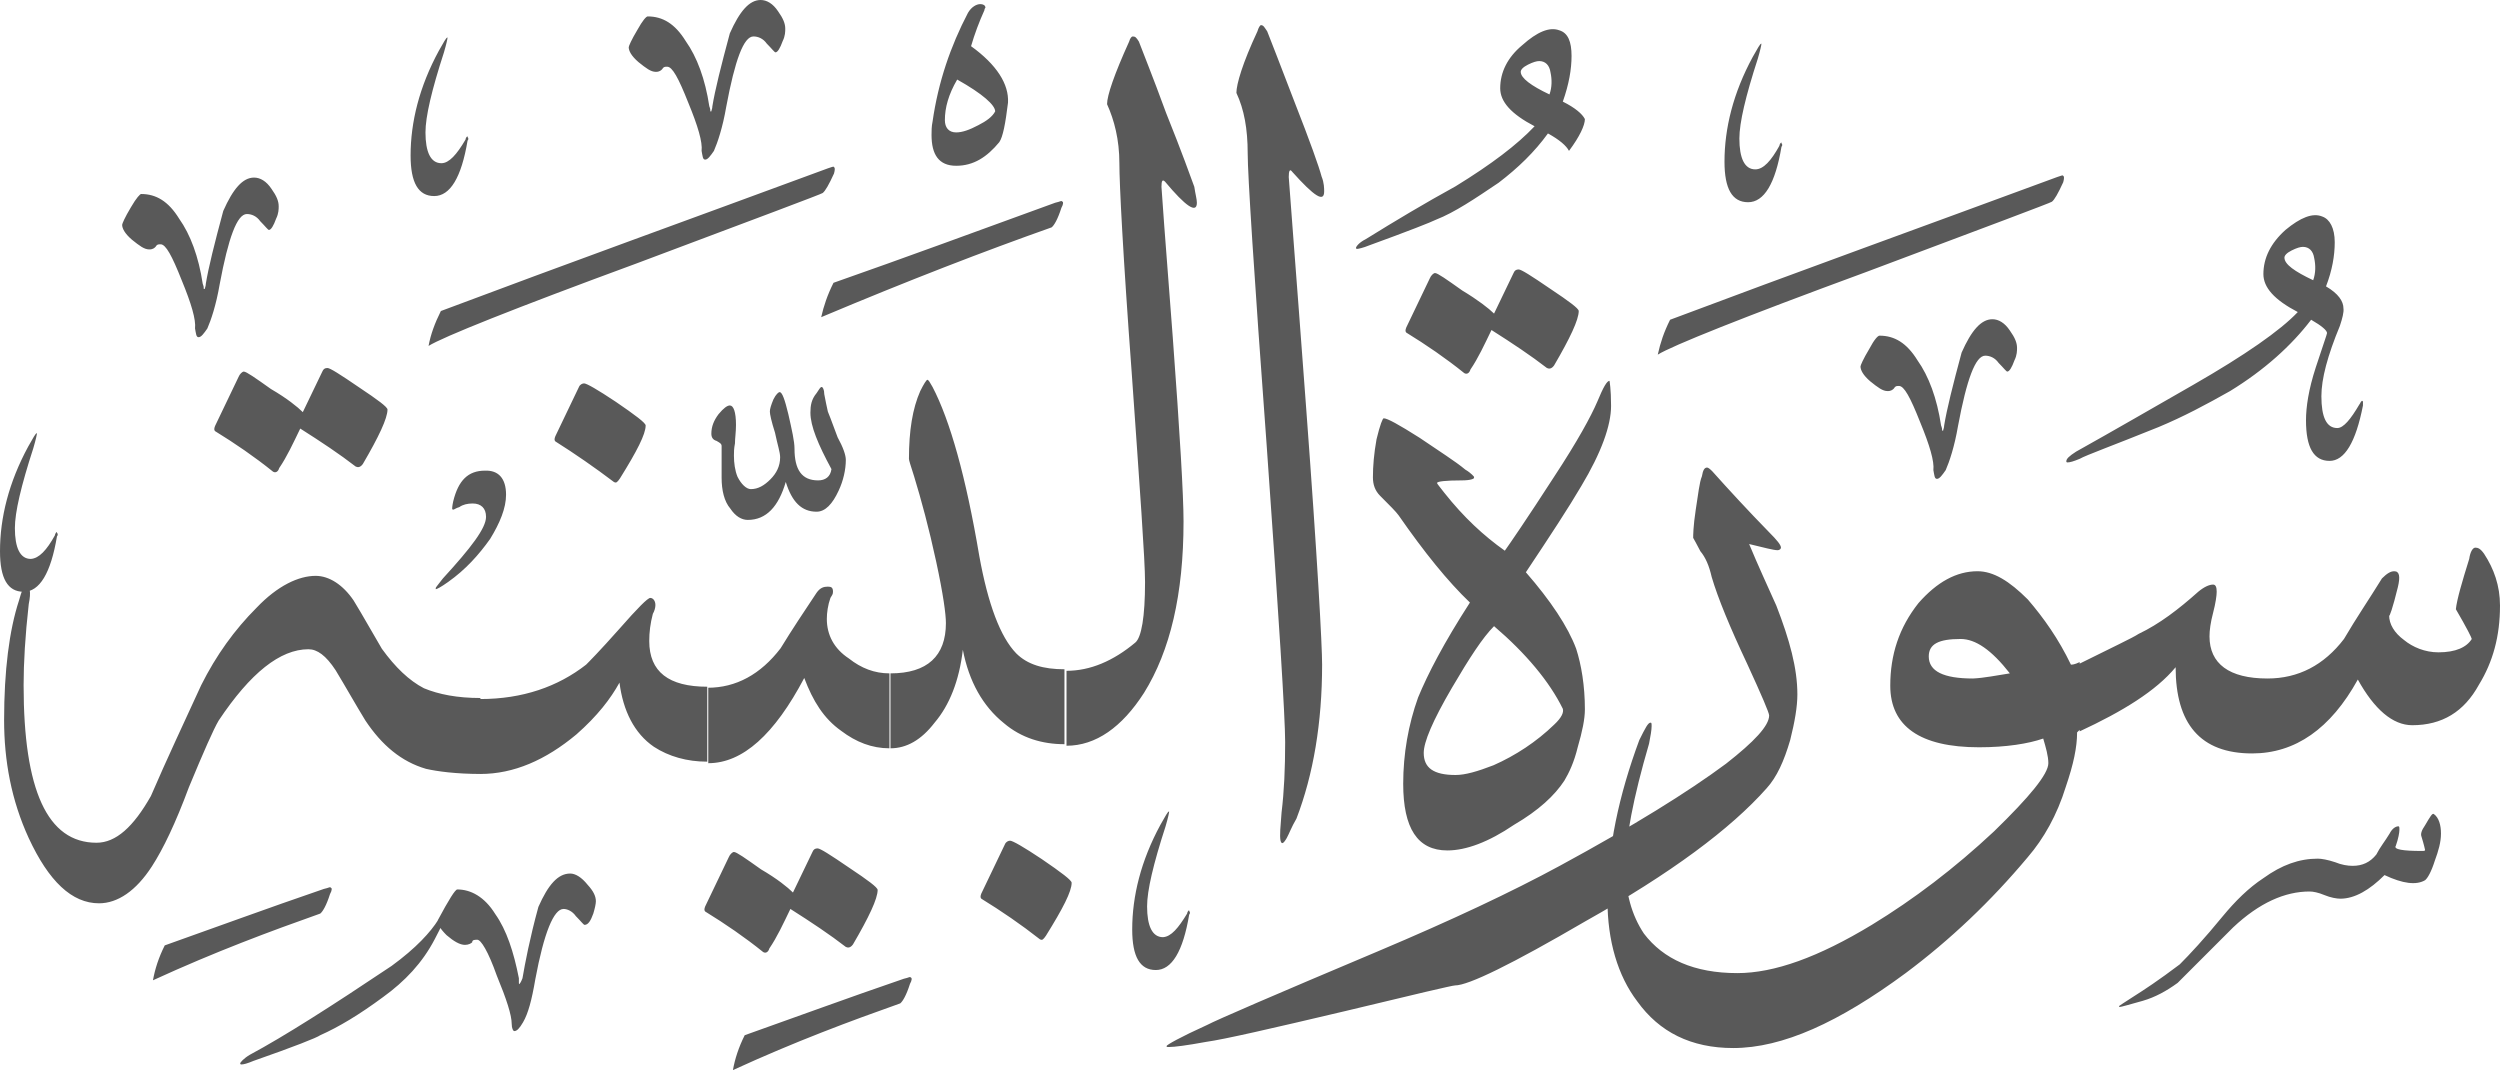 <?xml version="1.0" encoding="utf-8"?>
<svg width="487.1px" height="208.5px" viewBox="0 0 487.1 208.5" version="1.1" xmlns:xlink="http://www.w3.org/1999/xlink" xmlns="http://www.w3.org/2000/svg">
  <defs>
    <path d="M487.1 0L487.1 0L487.1 208.5L0 208.5L0 0L487.1 0Z" id="path_1" />
    <clipPath id="clip_1">
      <use xlink:href="#path_1" clip-rule="evenodd" fill-rule="evenodd" />
    </clipPath>
  </defs>
  <g id="Surah_98_of_114_(modified)">
    <path d="M487.1 0L487.1 0L487.1 208.5L0 208.5L0 0L487.1 0Z" id="Surah_98_of_114_(modified)" fill="none" stroke="none" />
    <path d="M243.1 29.9C243.1 25.1 242.4 21.3 240.9 18.1C240.9 16.4 242.1 12.3 245 6.1C245.2 5.4 245.5 4.9 245.7 4.9C246.2 4.9 246.4 5.4 246.9 6.1C247.6 7.8 249.3 12.3 252.2 19.8C255.3 27.7 257 32.5 257.5 34.4C258 35.6 258 36.8 258 37.3C258 39.5 256.1 38.3 251.8 33.5C251.3 32.8 251.1 33.3 251.1 34.5C251.1 35 252.3 49.9 254.5 79.6C256.7 109.1 257.6 125.7 257.6 129.5C257.6 140.8 255.9 150.9 252.6 159.5C251.6 161.2 251.2 162.4 250.7 163.3L250.7 163.3C250 164.5 249.7 164.5 249.5 163.8C249.3 162.8 249.5 160.9 249.7 158.3C250.2 154.2 250.4 149.7 250.4 144.6C250.4 139.8 249.2 120.6 246.8 86.8C244.3 52.9 243.1 34 243.1 29.9L243.1 29.9L243.1 29.9L243.1 29.9L243.1 29.9ZM230.6 101.6C230.6 115.8 228 126.8 222.9 135C218.6 141.7 213.5 145.3 207.8 145.3L207.8 130.7C212.4 130.7 216.9 128.8 221.2 125.2C222.4 124.2 223.1 120.2 223.1 113.4C223.1 109.1 222.1 95.4 220.5 72.6C218.8 49.6 218.1 35.9 218.1 31.8C218.1 27.2 217.1 23.4 215.7 20.3C215.7 18.6 217.1 14.5 220 8.1C220.2 7.4 220.5 7.1 220.7 7.1C221.2 7.1 221.4 7.3 221.9 8.1C222.6 10 224.5 14.6 227.2 22C230.3 29.7 232 34.5 232.7 36.4C232.9 37.8 233.2 38.8 233.2 39.5C233.2 41.7 231 40.2 227 35.4C226.5 34.9 226.3 35.2 226.3 36.4C226.3 36.6 227 46.5 228.5 65.7C229.9 84.6 230.6 96.6 230.6 101.6L230.6 101.6L230.6 101.6L230.6 101.6L230.6 101.6ZM187.6 126.6C186.9 132.6 185 137.4 182.1 140.8C179.5 144.2 176.6 145.8 173.5 145.8L173.5 131.2C180.7 131.2 184.3 127.8 184.3 121.4C184.3 119.7 183.8 115.9 182.4 109.4C181 102.9 179.5 97.4 178.1 92.8C177.4 90.6 177.1 89.7 177.1 89.4C177.1 83.9 177.8 79.6 179.3 76.2C180 74.8 180.5 74 180.7 74C180.9 74 181.2 74.5 181.7 75.4C185.1 81.9 188.2 92.9 190.8 108.3C192.5 117.7 194.9 124.1 198 127.3C200.2 129.5 203.3 130.4 207.4 130.4L207.4 145C203.1 145 199 143.8 195.6 140.9C191.5 137.6 188.8 132.8 187.6 126.6L187.6 126.6L187.6 126.6L187.6 126.6L187.6 126.6ZM137.9 134C143.4 134 148.2 131.4 152.1 126.3C154.3 122.7 156.7 119.1 159.1 115.5C159.8 114.5 160.5 114.3 161.3 114.3C162 114.3 162.3 114.5 162.3 115.3C162.3 115.8 162.1 116 161.8 116.5C161.3 117.9 161.1 119.4 161.1 120.6C161.1 123.7 162.5 126.4 165.4 128.3C167.8 130.2 170.4 131.2 173.3 131.2L173.3 145.8C169.9 145.8 166.8 144.6 163.9 142.4C160.5 140 158.4 136.6 156.7 132.1C150.9 143.1 144.7 148.7 138 148.7L138 134L137.9 134L137.9 134L137.9 134ZM137.7 148.4C133.9 148.4 130.3 147.4 127.4 145.5C123.6 142.9 121.4 138.5 120.7 133C119 136.1 116.4 139.5 112.3 143.1C106.3 148.1 100.1 150.8 93.6 150.8L93.6 136.2C101.8 136.2 108.7 133.8 114.2 129.5C114.7 129 116.8 126.9 120.7 122.5C124.3 118.4 126.2 116.5 126.7 116.5C127.2 116.5 127.7 117 127.7 117.9C127.7 118.4 127.5 119.1 127.2 119.6C126.7 121.5 126.5 123.2 126.5 124.9C126.5 130.9 130.3 133.8 137.8 133.8L137.8 148.4L137.7 148.4L137.7 148.4L137.7 148.4ZM93.8 150.8C88.8 150.8 85.2 150.3 83 149.8C78.2 148.4 74.4 145.2 71.2 140.4C69.3 137.3 67.4 133.9 65.4 130.6C63.5 127.7 61.8 126.5 60.1 126.5C54.6 126.5 48.8 131.1 42.6 140.4C41.6 142.1 39.7 146.4 36.8 153.4C34.2 160.4 31.8 165.4 29.6 168.8C26.5 173.6 22.9 176 19.3 176C14 176 9.5 171.7 5.6 163.3C2.2 155.9 0.8 148.2 0.8 140.3C0.8 130.7 1.8 122.8 3.7 117C4.2 115.1 4.7 114.1 5.1 114.1C5.8 114.1 6.1 115.3 5.6 117.7C4.9 123.9 4.6 129.2 4.6 133.5C4.6 153.9 9.2 164.2 18.8 164.2C22.6 164.2 26 161.1 29.4 155.1C32.5 147.9 35.9 140.7 39.2 133.5C42.1 127.7 45.7 122.7 50 118.4C54.1 114.1 58.2 112.2 61.5 112.2C64.1 112.2 66.8 113.9 68.9 117C70.8 120.1 72.5 123.2 74.4 126.4C77 130 79.7 132.6 82.6 134.1C85.5 135.3 89.1 136 93.6 136L93.6 150.8L93.8 150.8L93.8 150.8L93.8 150.8ZM191.2 175.1C191 174.9 191 174.6 191.2 174.1L195.8 164.5C196 164 196.5 163.8 196.8 163.8C197.3 163.8 199.4 165 203 167.4C206.8 170 208.8 171.5 208.8 172C208.8 173.7 207.1 177 203.8 182.3C203.3 183 203.1 183.3 202.6 183C198.9 180.1 195.1 177.5 191.2 175.1L191.2 175.1L191.2 175.1L191.2 175.1L191.2 175.1ZM154.5 173.9L158.3 166C158.5 165.5 158.8 165.3 159.3 165.3C159.8 165.3 161.7 166.5 165.5 169.1C169.1 171.5 171 172.9 171 173.4C171 175.1 169.3 178.7 166.2 184C165.7 184.7 165.2 184.7 164.8 184.5C161.7 182.1 158.1 179.7 154 177.1C152.6 180 151.4 182.6 149.9 184.8C149.7 185.5 149.2 185.8 148.7 185.5C145.1 182.6 141.3 180 137.4 177.6C137.2 177.4 137.2 177.1 137.4 176.6L142 167C142.2 166.5 142.7 166 143 166C143.5 166 145.2 167.2 148.3 169.4C151.4 171.2 153.5 172.9 154.5 173.9L154.5 173.9L154.5 173.9L154.5 173.9L154.5 173.9ZM108.2 86C108 85.8 108 85.5 108.2 85L112.8 75.4C113 74.9 113.5 74.7 113.8 74.7C114.3 74.7 116.4 75.9 120 78.3C123.8 80.9 125.8 82.4 125.8 82.9C125.8 84.6 124.1 87.9 120.8 93.2C120.3 93.9 120.1 94.2 119.6 93.9C115.9 91.1 112 88.4 108.2 86L108.2 86L108.2 86L108.2 86L108.2 86ZM59 80.3L62.8 72.4C63 71.9 63.3 71.7 63.8 71.7C64.3 71.7 66.2 72.9 70 75.5C73.6 77.9 75.5 79.3 75.5 79.8C75.5 81.5 73.8 85.1 70.7 90.4C70.2 91.1 69.7 91.1 69.3 90.9C66.2 88.5 62.6 86.1 58.5 83.5C57.1 86.4 55.9 89 54.4 91.2C54.2 91.9 53.7 92.2 53.2 91.9C49.6 89 45.8 86.4 41.9 84C41.7 83.8 41.7 83.5 41.9 83L46.5 73.4C46.7 72.9 47.2 72.4 47.5 72.4C48 72.4 49.7 73.6 52.8 75.8C55.9 77.6 58 79.3 59 80.3L59 80.3L59 80.3L59 80.3L59 80.3ZM162.4 55.1C176.1 50.3 190.5 45 205.6 39.5C206.6 39.3 206.8 39 207 39.3C207.2 39.3 207.2 39.8 206.8 40.5C206.1 42.7 205.4 43.9 204.9 44.3C191.9 48.9 177.1 54.6 160 61.8C160.5 59.6 161.2 57.5 162.4 55.1L162.4 55.1L162.4 55.1L162.4 55.1L162.4 55.1ZM164.8 89.6C164.8 91.5 164.3 93.7 163.4 95.6C162.2 98.2 160.8 99.7 159.1 99.7C156.2 99.7 154.3 97.8 153.1 93.9C151.7 98.7 149.3 101.3 145.7 101.3C144.5 101.3 143.3 100.6 142.3 99.1C141.1 97.7 140.6 95.5 140.6 93.1L140.6 86.9C140.6 86.4 140.1 86.2 139.6 85.9C138.9 85.7 138.6 85.2 138.6 84.5C138.6 83.1 139.1 81.9 140 80.7C141 79.5 141.7 79 142.2 79C142.9 79 143.4 80.2 143.4 82.8C143.4 84.2 143.2 85.4 143.2 86.4C143 87.4 143 88.1 143 88.8C143 90.2 143.2 91.7 143.7 92.9C144.4 94.3 145.4 95.3 146.3 95.3C147.7 95.3 148.9 94.6 150.1 93.4C151.3 92.2 152 90.8 152 89.1C152 88.1 151.5 86.7 151 84.3C150.3 82.1 150 80.7 150 80.2C150 79.7 150.2 79 150.7 77.8C151.2 76.8 151.7 76.4 151.9 76.4C152.4 76.4 152.9 77.8 153.6 80.7C154.3 83.8 154.8 86 154.8 87.4C154.8 91.5 156.2 93.6 159.4 93.6C160.8 93.6 161.8 92.9 162 91.4C159.4 86.6 157.9 83 157.9 80.4C157.9 79 158.1 77.8 159.1 76.6C159.6 75.9 159.8 75.4 160.1 75.4C160.3 75.4 160.6 75.9 160.6 76.8C160.8 78 161.1 79.2 161.3 80.2C161.3 80.2 162 81.9 163.2 85.2C164.3 87.2 164.8 88.7 164.8 89.6L164.8 89.6L164.8 89.6L164.8 89.6L164.8 89.6ZM145.1 201.7C154.7 198.3 165 194.5 176.1 190.7C177.1 190.5 177.3 190.2 177.5 190.5C177.7 190.5 177.7 191 177.3 191.7C176.6 193.9 175.9 195.1 175.4 195.5C165.8 198.9 155 202.9 142.8 208.5C143.2 206.3 143.9 204.1 145.1 201.7L145.1 201.7L145.1 201.7L145.1 201.7L145.1 201.7ZM231.3 178C231.3 177.8 231.5 177.5 231.5 177.5C231.7 177.3 231.7 177.3 231.7 177.5C231.9 177.7 231.9 178 231.7 178.2C230.5 185.4 228.3 189 225.2 189C222.1 189 220.6 186.4 220.6 181.1C220.6 174.6 222.3 167.7 226.1 160.7C227.1 159 227.5 158.1 227.8 158.1L227.8 158.1C227.8 158.3 227.6 159.3 227.1 161C224.7 168.4 223.5 173.5 223.5 176.6C223.5 180.4 224.5 182.6 226.6 182.6C228.2 182.5 229.6 180.8 231.3 178L231.3 178L231.3 178L231.3 178L231.3 178ZM116.1 175.6C116.1 176.1 115.9 177 115.6 178C115.1 179.4 114.6 180.2 113.9 180.2C113.7 180.2 113.2 179.5 112.2 178.5C111.5 177.5 110.5 177.1 109.8 177.1C107.9 177.1 106 181.7 104.3 190.8C103.6 194.9 102.9 197.5 101.9 199.2C101.2 200.4 100.7 200.9 100.2 200.9C100 200.9 99.7 200.4 99.7 199.5C99.7 197.8 98.7 194.7 96.8 190.1C95.1 185.3 93.7 183.1 93 183.1C92.5 183.1 92 183.1 92 183.6C91.8 183.8 91.3 184.1 90.6 184.1C89.6 184.1 88.4 183.4 87 182.2C85.6 180.8 85.1 179.8 85.3 179.3C87.5 175.2 88.7 173.3 89.1 173.3C91.7 173.3 94.4 174.7 96.5 178.1C98.7 181.2 100.1 185.5 101.1 190.6C101.1 191.3 101.1 191.6 101.1 191.6C101.3 191.8 101.3 191.8 101.3 191.6C101.3 191.6 101.5 191.4 101.8 190.6C102.3 187.7 103.2 182.9 104.9 176.7C106.8 172.4 108.7 170.2 111.1 170.2C112.1 170.2 113.3 170.9 114.5 172.4C115.6 173.6 116.1 174.6 116.1 175.6L116.1 175.6L116.1 175.6L116.1 175.6L116.1 175.6ZM85.4 179.2C85.9 178.2 86.4 177.8 86.6 177.8C86.6 177.8 86.8 178 86.6 178C86.8 178.7 86.1 180.4 84.7 183C82.3 187.6 78.9 191.2 74.6 194.3C70 197.7 66 200.1 62.4 201.7C61.7 202.2 57.4 203.9 49.4 206.7C48.2 207.2 47.5 207.4 47 207.4C46.8 207.4 46.8 207.2 46.8 207.2C46.8 207 47.5 206.2 48.7 205.5C55.4 201.9 64.5 196.1 76.3 188.2C81.1 184.7 83.9 181.6 85.4 179.2L85.4 179.2L85.4 179.2L85.4 179.2L85.4 179.2ZM10.7 104.3C10.7 104.1 10.9 103.8 10.9 103.8C11.1 103.6 11.1 103.6 11.1 103.8C11.3 104 11.3 104.3 11.1 104.5C9.9 111.7 7.7 115.3 4.6 115.3C1.5 115.3 0 112.7 0 107.4C0 100.9 1.7 94 5.5 87C6.5 85.3 6.9 84.4 7.2 84.4L7.2 84.4C7.2 84.6 7 85.6 6.5 87.3C4.1 94.7 2.9 99.8 2.9 102.9C2.9 106.7 3.9 108.9 6 108.9C7.6 108.8 9.1 107.2 10.7 104.3L10.7 104.3L10.7 104.3L10.7 104.3L10.7 104.3ZM193.9 21.7C193.9 20.5 191.5 18.3 186.5 15.5C184.8 18.4 184.1 21 184.1 23.4C184.1 24.8 184.8 25.8 186.3 25.8C187.5 25.8 188.9 25.3 190.6 24.4C192.2 23.6 193.4 22.7 193.9 21.7L193.9 21.7L193.9 21.7L193.9 21.7L193.9 21.7ZM188.6 2.5C189.3 1.3 190.3 0.8 191 0.8C191.5 0.8 192 1 192 1.5C192 1.5 191.8 1.7 191.8 2C190.8 4.2 189.9 6.6 189.2 9C194.2 12.6 196.6 16.4 196.4 20C195.9 24.1 195.4 26.7 194.7 27.7C192.3 30.6 189.7 32.3 186.3 32.3C182.9 32.3 181.5 30.1 181.5 26.3C181.5 25.6 181.5 24.6 181.7 23.7C182.8 16 185.2 9 188.6 2.5L188.6 2.5L188.6 2.5L188.6 2.5L188.6 2.5ZM27.5 37.8C30.4 37.8 32.8 39.2 34.9 42.6C37.1 45.7 38.7 50 39.5 55.3C39.7 55.8 39.7 56 39.7 56.3L39.9 56.3C39.9 56.1 40.1 55.8 40.1 55.3C40.6 52.2 41.8 47.4 43.5 41.1C45.4 36.8 47.3 34.6 49.5 34.6C50.7 34.6 51.9 35.3 52.9 36.8C53.9 38.2 54.3 39.2 54.3 40.2C54.3 40.7 54.3 41.6 53.8 42.6C53.3 44 52.8 44.8 52.4 44.8C52.2 44.8 51.7 44.1 50.7 43.1C50 42.1 49 41.7 48.1 41.7C46.2 41.7 44.5 46.3 42.8 55.4C42.1 59.5 41.1 62.4 40.4 64C39.7 65 39.2 65.7 38.7 65.7C38.2 65.7 38.2 65 38 64C38.2 62.3 37.3 59.2 35.4 54.6C33.5 49.8 32.3 47.6 31.3 47.6C30.8 47.6 30.6 47.6 30.3 48.1C30.1 48.3 29.8 48.6 29.1 48.6C28.1 48.6 27.2 47.9 25.7 46.7C24.3 45.5 23.8 44.5 23.8 43.8C23.8 43.6 24.3 42.4 25.5 40.4C26.6 38.5 27.3 37.8 27.5 37.8L27.5 37.8L27.5 37.8L27.5 37.8L27.5 37.8ZM90.7 27.2C90.7 27 90.9 26.7 90.9 26.7C91.1 26.5 91.1 26.5 91.1 26.7C91.3 26.9 91.3 27.2 91.1 27.4C89.9 34.6 87.7 38.2 84.6 38.2C81.5 38.2 80 35.6 80 30.3C80 23.8 81.7 16.9 85.5 9.9C86.5 8.2 86.9 7.3 87.2 7.3L87.2 7.3C87.2 7.5 87 8.5 86.5 10.2C84.1 17.6 82.9 22.7 82.9 25.8C82.9 29.6 83.9 31.8 86 31.8C87.5 31.8 89 30.1 90.7 27.2L90.7 27.2L90.7 27.2L90.7 27.2L90.7 27.2ZM98.6 96.4C98.6 99 97.4 101.9 95.5 105C93.3 108.1 90.7 111 87.3 113.4C85.9 114.4 85.1 114.8 84.9 114.8L84.9 114.6C84.9 114.4 85.4 113.9 86.3 112.7C91.8 106.7 94.7 102.9 94.7 100.7C94.7 99 93.7 98.1 92.1 98.1C91.1 98.1 90.2 98.3 89.5 98.8C88.8 99 88.5 99.3 88.3 99.3C88.3 99.3 88.1 99.3 88.1 99.1C88.1 99.1 88.1 98.6 88.3 97.7C89.3 93.6 91.2 91.7 94.5 91.7C97.1 91.6 98.6 93.2 98.6 96.4L98.6 96.4L98.6 96.4L98.6 96.4L98.6 96.4ZM32.1 184.2C41.7 180.8 52 177 63.1 173.2C64.1 173 64.3 172.7 64.5 173C64.7 173 64.7 173.5 64.3 174.2C63.6 176.4 62.9 177.6 62.4 178C52.8 181.4 42 185.4 29.8 191C30.2 188.8 30.9 186.6 32.1 184.2L32.1 184.2L32.1 184.2L32.1 184.2L32.1 184.2ZM85.9 60.6C110.1 51.5 135.3 42.4 161.3 32.8C162 32.6 162.5 32.3 162.5 32.6C162.7 32.6 162.7 33.1 162.5 33.8C161.5 36 160.8 37.2 160.3 37.6C160.1 37.8 147.8 42.4 124.1 51.3C99.9 60.2 86.2 65.7 83.5 67.4C83.9 65.2 84.7 63 85.9 60.6L85.9 60.6L85.9 60.6L85.9 60.6L85.9 60.6ZM126.2 3.2C129.1 3.2 131.5 4.6 133.6 8C135.8 11.1 137.4 15.4 138.2 20.7C138.4 21.2 138.4 21.4 138.4 21.7L138.6 21.7C138.6 21.5 138.8 21.2 138.8 20.7C139.3 17.6 140.5 12.8 142.2 6.5C144.1 2.2 146 0 148.2 0C149.4 0 150.6 0.7 151.6 2.2C152.6 3.6 153 4.6 153 5.6C153 6.1 153 7 152.5 8C152 9.4 151.5 10.2 151.1 10.2C150.9 10.2 150.4 9.5 149.4 8.5C148.7 7.5 147.7 7.1 146.8 7.1C144.9 7.1 143.2 11.7 141.5 20.8C140.8 24.9 139.8 27.8 139.1 29.4C138.4 30.4 137.9 31.1 137.4 31.1C136.9 31.1 136.9 30.4 136.7 29.4C136.9 27.7 136 24.6 134.1 20C132.2 15.2 131 13 130 13C129.5 13 129.3 13 129 13.5C128.8 13.7 128.5 14 127.8 14C126.8 14 125.9 13.3 124.4 12.1C123 10.9 122.5 9.9 122.5 9.2C122.5 9 123 7.8 124.2 5.8C125.2 4 125.9 3.2 126.2 3.2L126.2 3.2L126.2 3.2L126.2 3.2L126.2 3.2ZM428.3 115.3C429.5 114.3 430.5 113.9 431.2 113.9C431.7 113.9 431.9 114.4 431.9 115.3C431.9 116 431.7 117.5 431.2 119.4C430.7 121.3 430.5 122.8 430.5 124C430.5 129.3 434.3 132.2 441.8 132.2C447.8 132.2 452.8 129.6 456.7 124.5C459.1 120.4 461.7 116.6 464.1 112.7C465.1 111.7 465.8 111.3 466.5 111.3C467.5 111.3 467.7 112.3 467.2 114.4C466.2 118.5 465.5 120.4 465.5 119.9C465.5 121.6 466.5 123.3 468.4 124.7C470.1 126.1 472.5 127.1 475.1 127.1C478.5 127.1 480.6 126.1 481.6 124.5C481.6 124.3 480.6 122.3 478.5 118.7C478.7 116.8 479.7 113.4 481.1 108.9C481.3 107.5 481.8 106.7 482.3 106.7C482.8 106.7 483.3 106.9 484 107.9C485.9 110.8 487.1 114.1 487.1 118C487.1 124 485.7 129 483 133.4C480.1 138.7 475.8 141.3 470 141.3C466.2 141.3 462.6 138.2 459.4 132.4C454.1 142 447.2 146.8 438.8 146.8C428.7 146.8 423.9 141 423.9 130C420.1 134.6 413.6 138.6 405.2 142.5L405.2 129.3C411.4 126.2 415.5 124.3 416.7 123.5C420.7 121.6 424.5 118.7 428.3 115.3L428.3 115.3L428.3 115.3L428.3 115.3L428.3 115.3ZM391.6 131.2C388 126.6 384.9 124.5 382 124.5C377.7 124.5 375.8 125.5 375.8 127.9C375.8 130.8 378.7 132.2 384.4 132.2C386.6 132.1 389 131.6 391.6 131.2L391.6 131.2L391.6 131.2L391.6 131.2L391.6 131.2ZM399.1 148.7C399.1 147.3 398.6 145.6 398.1 143.9C395.2 144.9 390.9 145.6 385.6 145.6C374.1 145.6 368.3 141.5 368.3 133.6C368.3 127.6 370 122.3 373.8 117.5C377.4 113.4 381.2 111.3 385.3 111.3C388.4 111.3 391.5 113.2 395.1 116.8C398.2 120.4 401.1 124.5 403.5 129.5C403.7 129.5 404.2 129.5 405.2 129L405.2 142.2L404.7 142.7C404.7 145.6 404 148.9 402.5 153.3C400.8 158.8 398.2 163.4 395.1 167C387.9 175.6 380 183.1 371.3 189.6C358.3 199.2 347.3 204.2 337.7 204.2C329.5 204.2 323.3 201.1 319 195.1C315.2 190.1 313.2 183.3 313.2 175.4C313.2 165.3 315.4 155 319.4 144.2C320.6 141.8 321.1 140.8 321.6 140.8C321.8 140.8 321.8 141 321.8 141.5C321.8 142.2 321.6 143.4 321.3 144.9C318.2 155.5 316.7 163.4 316.7 168.9C316.7 173.9 317.9 178.3 320.3 181.9C324.1 186.9 330.1 189.6 338.5 189.6C345.7 189.6 354.3 186.5 364.7 180.2C372.9 175.2 380.8 169.2 388.5 162C395.5 155.2 399.1 150.8 399.1 148.7L399.1 148.7L399.1 148.7L399.1 148.7L399.1 148.7ZM333.5 112.4C333 110.2 332.3 108.6 331.3 107.4C330.6 106 330.1 105.2 329.9 104.8C329.9 104.3 329.9 102.6 330.4 99.3C330.9 96.2 331.1 94 331.6 92.8C331.8 91.6 332.1 91.1 332.6 91.1C332.8 91.1 333.1 91.3 333.6 91.8C337 95.6 340.6 99.5 344.6 103.6C346.3 105.3 347 106.2 347 106.7C347 106.9 346.8 107.2 346.3 107.2C345.6 107.2 343.7 106.7 340.8 106C342.5 110.1 344.4 114.2 346.1 118C348.7 124.7 350.2 130.2 350.2 135.3C350.2 137.7 349.7 140.6 348.8 144.2C347.6 148.3 346.2 151.4 344.2 153.6C337.2 161.5 325.5 170.2 308.9 179.5C294.5 187.9 286.1 192 283.5 192C283 192 275.8 193.7 262.1 197C247.7 200.4 238.6 202.5 235 203C231.2 203.7 228.8 204 227.8 204C227.3 204 227.3 204 227.3 203.8C227.3 203.6 229.9 202.1 235.2 199.7C237.1 198.7 248.2 193.9 268.6 185.3C282.8 179.3 294.5 173.8 303.9 168.7C318.1 161 328.9 154.3 336.3 148.8C341.8 144.5 344.7 141.4 344.7 139.4C344.7 138.9 343.3 135.6 340.4 129.3C337.1 122.3 334.7 116.5 333.5 112.4L333.5 112.4L333.5 112.4L333.5 112.4L333.5 112.4ZM313.9 79.1C313.9 82.9 312 88.2 308.1 94.7C305.7 98.8 302.1 104.3 297.3 111.5C302.1 117 305.5 122.1 307.1 126.4C308.1 129.5 308.8 133.6 308.8 138.2C308.8 140.1 308.3 142.5 307.4 145.6C306.7 148.5 305.7 150.6 304.8 152.1C302.9 155 299.8 157.9 295 160.7C290 164.1 285.6 165.7 282 165.7C276.2 165.7 273.4 161.4 273.4 152.7C273.4 146.9 274.4 141.2 276.3 135.9C278.2 131.3 281.3 125.3 286.4 117.4C282.1 113.3 277.5 107.6 272.5 100.4C272 99.7 270.8 98.5 268.9 96.6C267.9 95.6 267.5 94.4 267.5 93C267.5 90.8 267.7 88.4 268.2 85.6C268.9 82.7 269.4 81.5 269.6 81.5C270.3 81.5 272.5 82.7 276.6 85.3C280.4 87.9 283.6 89.9 285.5 91.5C286.7 92.2 287.2 92.9 287.2 92.9L287.2 93.1C287.2 93.3 286.5 93.6 284.8 93.6C281.7 93.6 280 93.8 280 94.1C280 94.3 280.5 94.8 281.4 96C285.2 100.8 289.1 104.4 293.2 107.3C294.2 105.9 297.5 101.1 302.8 92.9C307.4 85.9 310 81.1 311.2 78.3C312.4 75.4 313.1 74.2 313.6 74.2C313.6 74.3 313.9 75.7 313.9 79.1L313.9 79.1L313.9 79.1L313.9 79.1L313.9 79.1ZM304.5 138.1C301.9 132.8 297.3 127.3 291.1 122C288.9 124.2 286.3 128.2 282.9 134C279.1 140.5 277.4 144.6 277.4 146.7C277.4 149.6 279.3 151 283.6 151C285.5 151 287.9 150.3 291 149.1C295.3 147.2 299.4 144.5 302.8 141.2C304.3 139.8 304.7 138.8 304.5 138.1L304.5 138.1L304.5 138.1L304.5 138.1L304.5 138.1ZM291.1 61.1L294.9 53.2C295.1 52.7 295.4 52.5 295.9 52.5C296.4 52.5 298.3 53.7 302.1 56.3C305.7 58.7 307.6 60.1 307.6 60.6C307.6 62.3 305.9 65.9 302.8 71.2C302.3 71.9 301.8 71.9 301.4 71.7C298.3 69.3 294.7 66.9 290.6 64.3C289.2 67.2 288 69.8 286.5 72C286.3 72.7 285.8 73 285.3 72.7C281.7 69.8 277.9 67.2 274 64.8C273.8 64.6 273.8 64.3 274 63.8L278.6 54.2C278.8 53.7 279.3 53.2 279.6 53.2C280.1 53.2 281.8 54.4 284.9 56.6C287.9 58.4 290.1 60.1 291.1 61.1L291.1 61.1L291.1 61.1L291.1 61.1L291.1 61.1ZM417.5 195C414.9 195.7 413.4 196.2 412.9 196.2L412.9 196C412.9 196 413.9 195.3 415.8 194.1C417.7 192.9 420.6 191 424.7 187.9C426.6 186 429.5 182.9 433.1 178.5C435.5 175.6 438.1 173 441 171.1C444.6 168.5 448 167.3 451.6 167.3C452.3 167.3 453.5 167.5 455 168C456.2 168.5 457.4 168.7 458.4 168.7C460.3 168.7 461.8 168 463 166.5C463.7 165.1 464.7 163.9 465.6 162.4C466.1 161.4 466.8 161 467.3 161C467.5 161 467.5 161.2 467.5 161.7C467.5 162.2 467.3 163.4 466.8 164.8C466.3 165.5 468.2 165.8 471.8 165.8C472.3 165.8 472.5 165.8 472.5 165.6C472.5 165.6 472.3 164.6 471.8 163C471.6 162.5 471.8 161.8 472.5 160.8C473.5 159.1 473.9 158.4 474.2 158.6C475.2 159.3 475.6 160.8 475.6 162.4C475.6 164.1 475.1 165.8 474.4 167.7C473.7 169.9 473 171.1 472.5 171.5C470.8 172.5 468.2 172.2 464.6 170.5C461.7 173.4 458.8 175.1 456 175.1C455.3 175.1 454.1 174.9 452.9 174.4C451.7 173.9 450.7 173.7 450 173.7C445.2 173.7 440.2 175.9 435.1 180.7C431.5 184.3 427.9 187.9 424.3 191.5C422.1 193.1 419.9 194.3 417.5 195L417.5 195L417.5 195L417.5 195L417.5 195ZM366.2 65.4C369.1 65.4 371.5 66.8 373.6 70.2C375.8 73.3 377.4 77.6 378.2 82.9C378.4 83.4 378.4 83.6 378.4 83.9L378.6 83.9C378.6 83.7 378.8 83.4 378.8 82.9C379.3 79.8 380.5 75 382.2 68.7C384.1 64.4 386 62.2 388.2 62.2C389.4 62.2 390.6 62.9 391.6 64.4C392.6 65.8 393 66.8 393 67.8C393 68.3 393 69.2 392.5 70.2C392 71.6 391.5 72.4 391.1 72.4C390.9 72.4 390.4 71.7 389.4 70.7C388.7 69.7 387.7 69.3 386.8 69.3C384.9 69.3 383.2 73.9 381.5 83C380.8 87.1 379.8 90 379.1 91.6C378.4 92.6 377.9 93.3 377.4 93.3C376.9 93.3 376.9 92.6 376.7 91.6C376.9 89.9 376 86.8 374.1 82.2C372.2 77.4 371 75.2 370 75.2C369.5 75.2 369.3 75.2 369 75.7C368.8 75.9 368.5 76.2 367.8 76.2C366.8 76.2 365.9 75.5 364.4 74.3C363 73.1 362.5 72.1 362.5 71.4C362.5 71.2 363 70 364.2 68C365.2 66.1 365.9 65.4 366.2 65.4L366.2 65.4L366.2 65.4L366.2 65.4L366.2 65.4ZM325.4 62.3C349.6 53.2 374.8 44.1 400.8 34.5C401.5 34.3 402 34 402 34.3C402.2 34.3 402.2 34.8 402 35.5C401 37.7 400.3 38.9 399.8 39.3C399.6 39.5 387.3 44.1 363.6 53C339.4 61.9 325.7 67.4 323 69.1C323.5 66.8 324.2 64.7 325.4 62.3L325.4 62.3L325.4 62.3L325.4 62.3L325.4 62.3ZM301.9 18.4C302.4 17 302.4 15.5 302.1 14.1C301.9 12.7 301.1 11.9 299.9 11.9C299.4 11.9 298.7 12.1 297.7 12.6C296.7 13.1 296.3 13.6 296.3 14C296.3 15.2 298.3 16.7 301.9 18.4L301.9 18.4L301.9 18.4L301.9 18.4L301.9 18.4ZM299 24.6C294.4 22.2 292.3 19.8 292.3 17.2C292.3 14.1 293.7 11.2 296.6 8.8C299.5 6.2 301.9 5.2 303.8 5.9C305.5 6.4 306.2 8.1 306.2 10.9C306.2 13.5 305.7 16.4 304.5 19.8C306.9 21 308.3 22.2 308.8 23.2C308.8 24.4 307.8 26.6 305.7 29.4C305.2 28.4 303.8 27.2 301.6 26C299 29.6 295.8 32.7 292 35.6C287.4 38.7 283.4 41.4 279.8 42.8C278.8 43.3 274.5 45 266.8 47.8C265.6 48.3 264.6 48.5 264.4 48.5C264.2 48.5 264.2 48.3 264.2 48.3C264.2 48.1 264.7 47.3 266.1 46.6C271.9 43 277.6 39.6 283.6 36.3C290.6 32 295.6 28.2 299 24.6L299 24.6L299 24.6L299 24.6L299 24.6ZM450.7 54.6C451.2 53.2 451.2 51.7 450.9 50.3C450.7 48.9 449.9 48.1 448.7 48.1C448.2 48.1 447.5 48.3 446.5 48.8C445.5 49.3 445.1 49.8 445.1 50.2C445.1 51.5 447.1 52.9 450.7 54.6L450.7 54.6L450.7 54.6L450.7 54.6L450.7 54.6ZM455.9 63.5C453.5 69.3 452.3 73.8 452.3 77.2C452.3 81.3 453.3 83.4 455.4 83.4C456.6 83.4 458 81.7 459.7 78.8C459.9 78.6 459.9 78.3 460.2 78.1C460.2 78.1 460.4 78.1 460.4 78.3C460.4 78.3 460.4 78.5 460.4 79C459 86.2 456.8 89.8 453.9 89.8C450.8 89.8 449.3 87.2 449.3 81.9C449.3 79.3 449.8 75.9 451.2 71.6C452.6 67.3 453.4 65.1 453.4 64.9C453.4 64.4 452.4 63.5 450.3 62.3C446.5 67.3 441.2 72.1 434.5 76.2C429.9 78.8 425.4 81.2 420.6 83.2C411.7 86.8 406.4 88.7 405.2 89.4C404 89.9 403.3 90.1 402.8 90.1C402.6 90.1 402.6 89.9 402.6 89.9C402.6 89.4 403.1 88.9 404.5 88C412.2 83.7 419.6 79.4 427.3 75C437.4 69.2 444.3 64.4 447.7 60.8C443.1 58.4 441 56 441 53.4C441 50.3 442.4 47.4 445.3 44.8C448.2 42.4 450.6 41.4 452.5 42.2C453.9 42.7 454.9 44.4 454.9 47.2C454.9 49.8 454.4 52.7 453.2 55.8C455.6 57.2 456.6 58.7 456.6 60.1C456.7 60.8 456.4 62 455.9 63.5L455.9 63.5L455.9 63.5L455.9 63.5L455.9 63.5ZM346.7 28.4C346.7 28.2 346.9 27.9 346.9 27.9C347.1 27.7 347.1 27.7 347.1 27.9C347.3 28.1 347.3 28.4 347.1 28.6C345.9 35.8 343.7 39.4 340.6 39.4C337.5 39.4 336 36.8 336 31.5C336 25 337.7 18.1 341.5 11.1C342.5 9.4 342.9 8.5 343.2 8.5L343.2 8.5C343.2 8.7 343 9.7 342.5 11.4C340.1 18.8 338.9 23.9 338.9 27C338.9 30.8 339.9 33 342 33C343.6 33 345.1 31.3 346.7 28.4L346.7 28.4L346.7 28.4L346.7 28.4L346.7 28.4Z" id="Group" fill="#595959" stroke="none" clip-path="url(#clip_1)" />
  </g>
</svg>